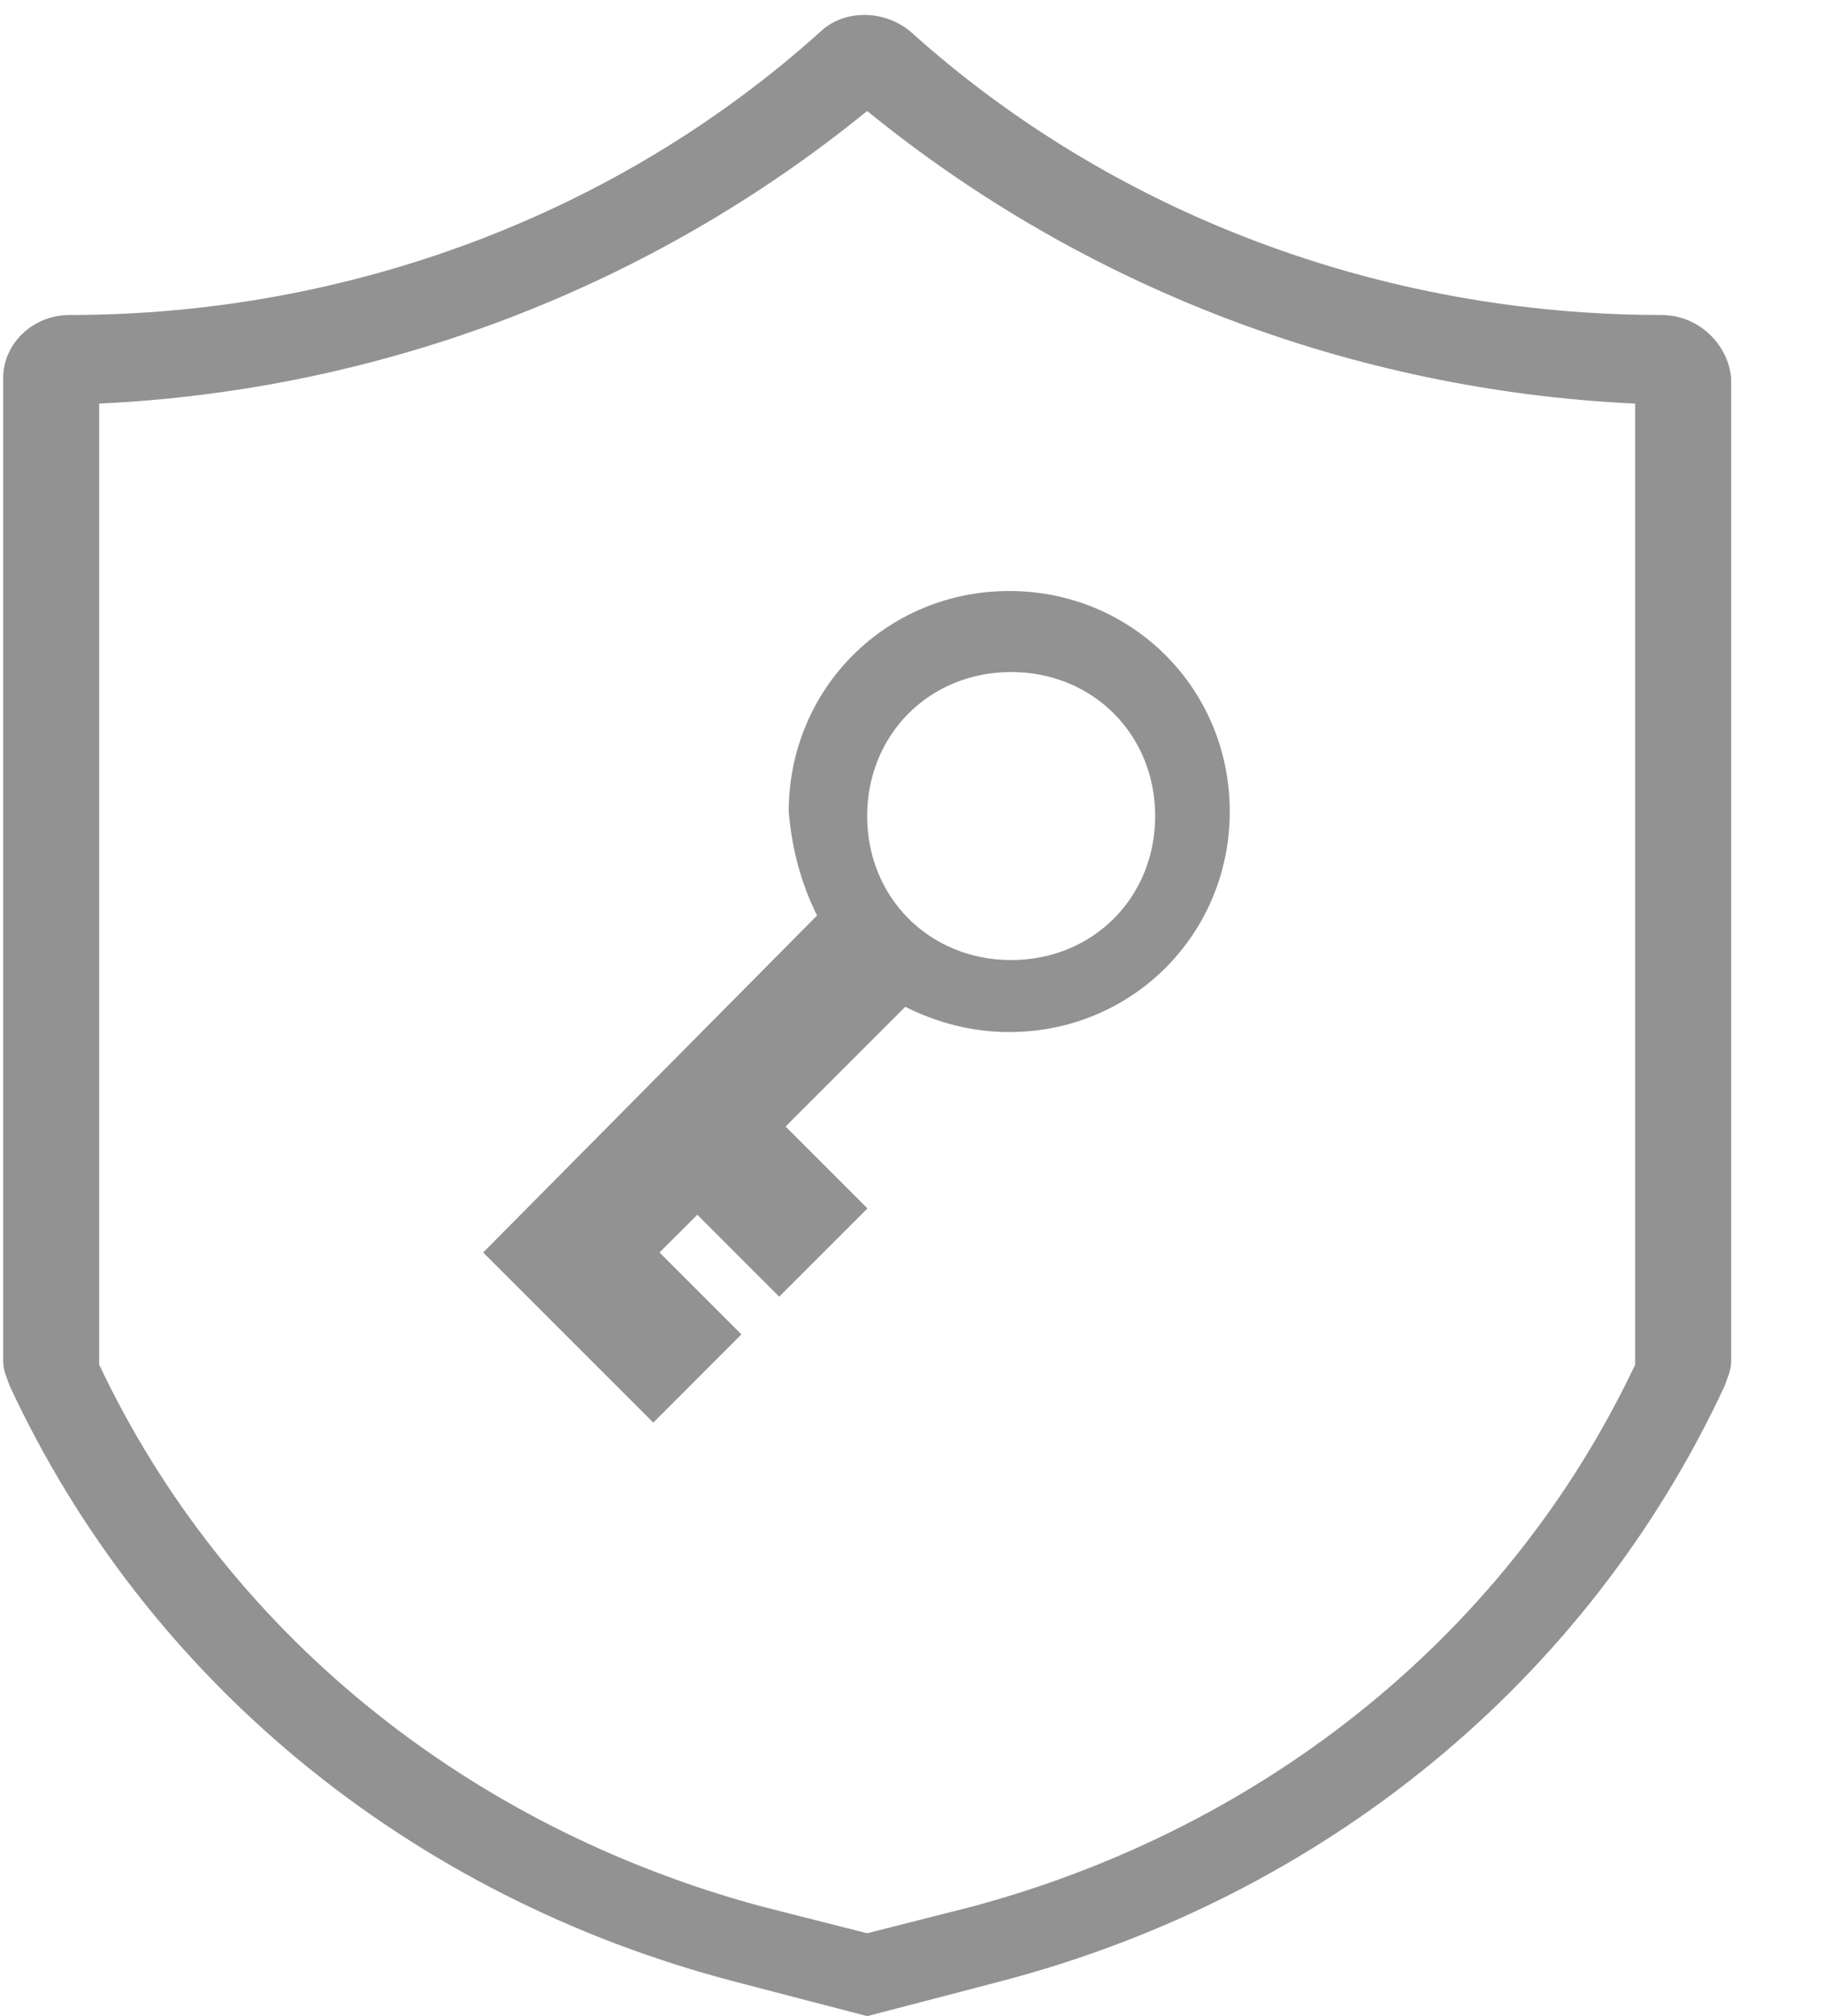 <?xml version="1.0" encoding="UTF-8"?>
<svg width="19px" height="21px" viewBox="0 0 19 21" version="1.1" xmlns="http://www.w3.org/2000/svg" xmlns:xlink="http://www.w3.org/1999/xlink">
    <!-- Generator: Sketch 51.3 (57544) - http://www.bohemiancoding.com/sketch -->
    <title>noun_admin_1046322</title>
    <desc>Created with Sketch.</desc>
    <defs></defs>
    <g id="Page-1" stroke="none" stroke-width="1" fill="none" fill-rule="evenodd">
        <g id="Details" transform="translate(-319, -675)" fill="#929292" fill-rule="nonzero">
            <g id="UITabBar" transform="translate(0, 668)">
                <g id="Admin" transform="translate(281, 0)">
                    <g id="noun_admin_1046322" transform="translate(38, 7)">
                        <path d="M17.306,3.281 C14.398,3.281 11.595,2.231 9.483,0.328 C9.206,0.098 8.791,0.098 8.548,0.328 C6.437,2.231 3.633,3.281 0.725,3.281 C0.344,3.281 0.033,3.577 0.033,3.938 L0.033,14.175 C0.033,14.273 0.067,14.339 0.102,14.438 C1.521,17.489 4.256,19.753 7.648,20.639 C7.72,20.659 9.033,21 9.033,21 C9.033,21 10.331,20.663 10.418,20.639 C13.81,19.753 16.545,17.489 17.964,14.438 C17.999,14.339 18.033,14.273 18.033,14.175 L18.033,3.938 C17.999,3.577 17.687,3.281 17.306,3.281 Z M17.033,14.214 C15.724,16.985 13.215,19.029 10.124,19.86 L9.033,20.137 L7.942,19.86 C4.851,19.029 2.342,16.985 1.033,14.214 L1.033,4.204 C3.978,4.065 6.778,2.992 9.033,1.156 C11.287,2.992 14.087,4.065 17.033,4.204 L17.033,14.214 Z M8.511,9.536 C8.347,9.207 8.248,8.846 8.216,8.453 C8.216,7.173 9.233,6.156 10.513,6.156 C11.792,6.156 12.81,7.173 12.81,8.453 C12.81,9.732 11.792,10.75 10.513,10.75 C10.119,10.75 9.758,10.651 9.43,10.487 L8.183,11.734 L9.036,12.587 L8.117,13.506 L7.264,12.653 L6.87,13.046 L7.723,13.899 L6.805,14.818 L5.033,13.046 L8.511,9.536 Z M10.533,7 C9.683,7 9.033,7.65 9.033,8.5 C9.033,9.35 9.683,10 10.533,10 C11.383,10 12.033,9.35 12.033,8.5 C12.033,7.65 11.383,7 10.533,7 Z" id="Shape"></path>
                    </g>
                </g>
            </g>
        </g>
    </g>
</svg>